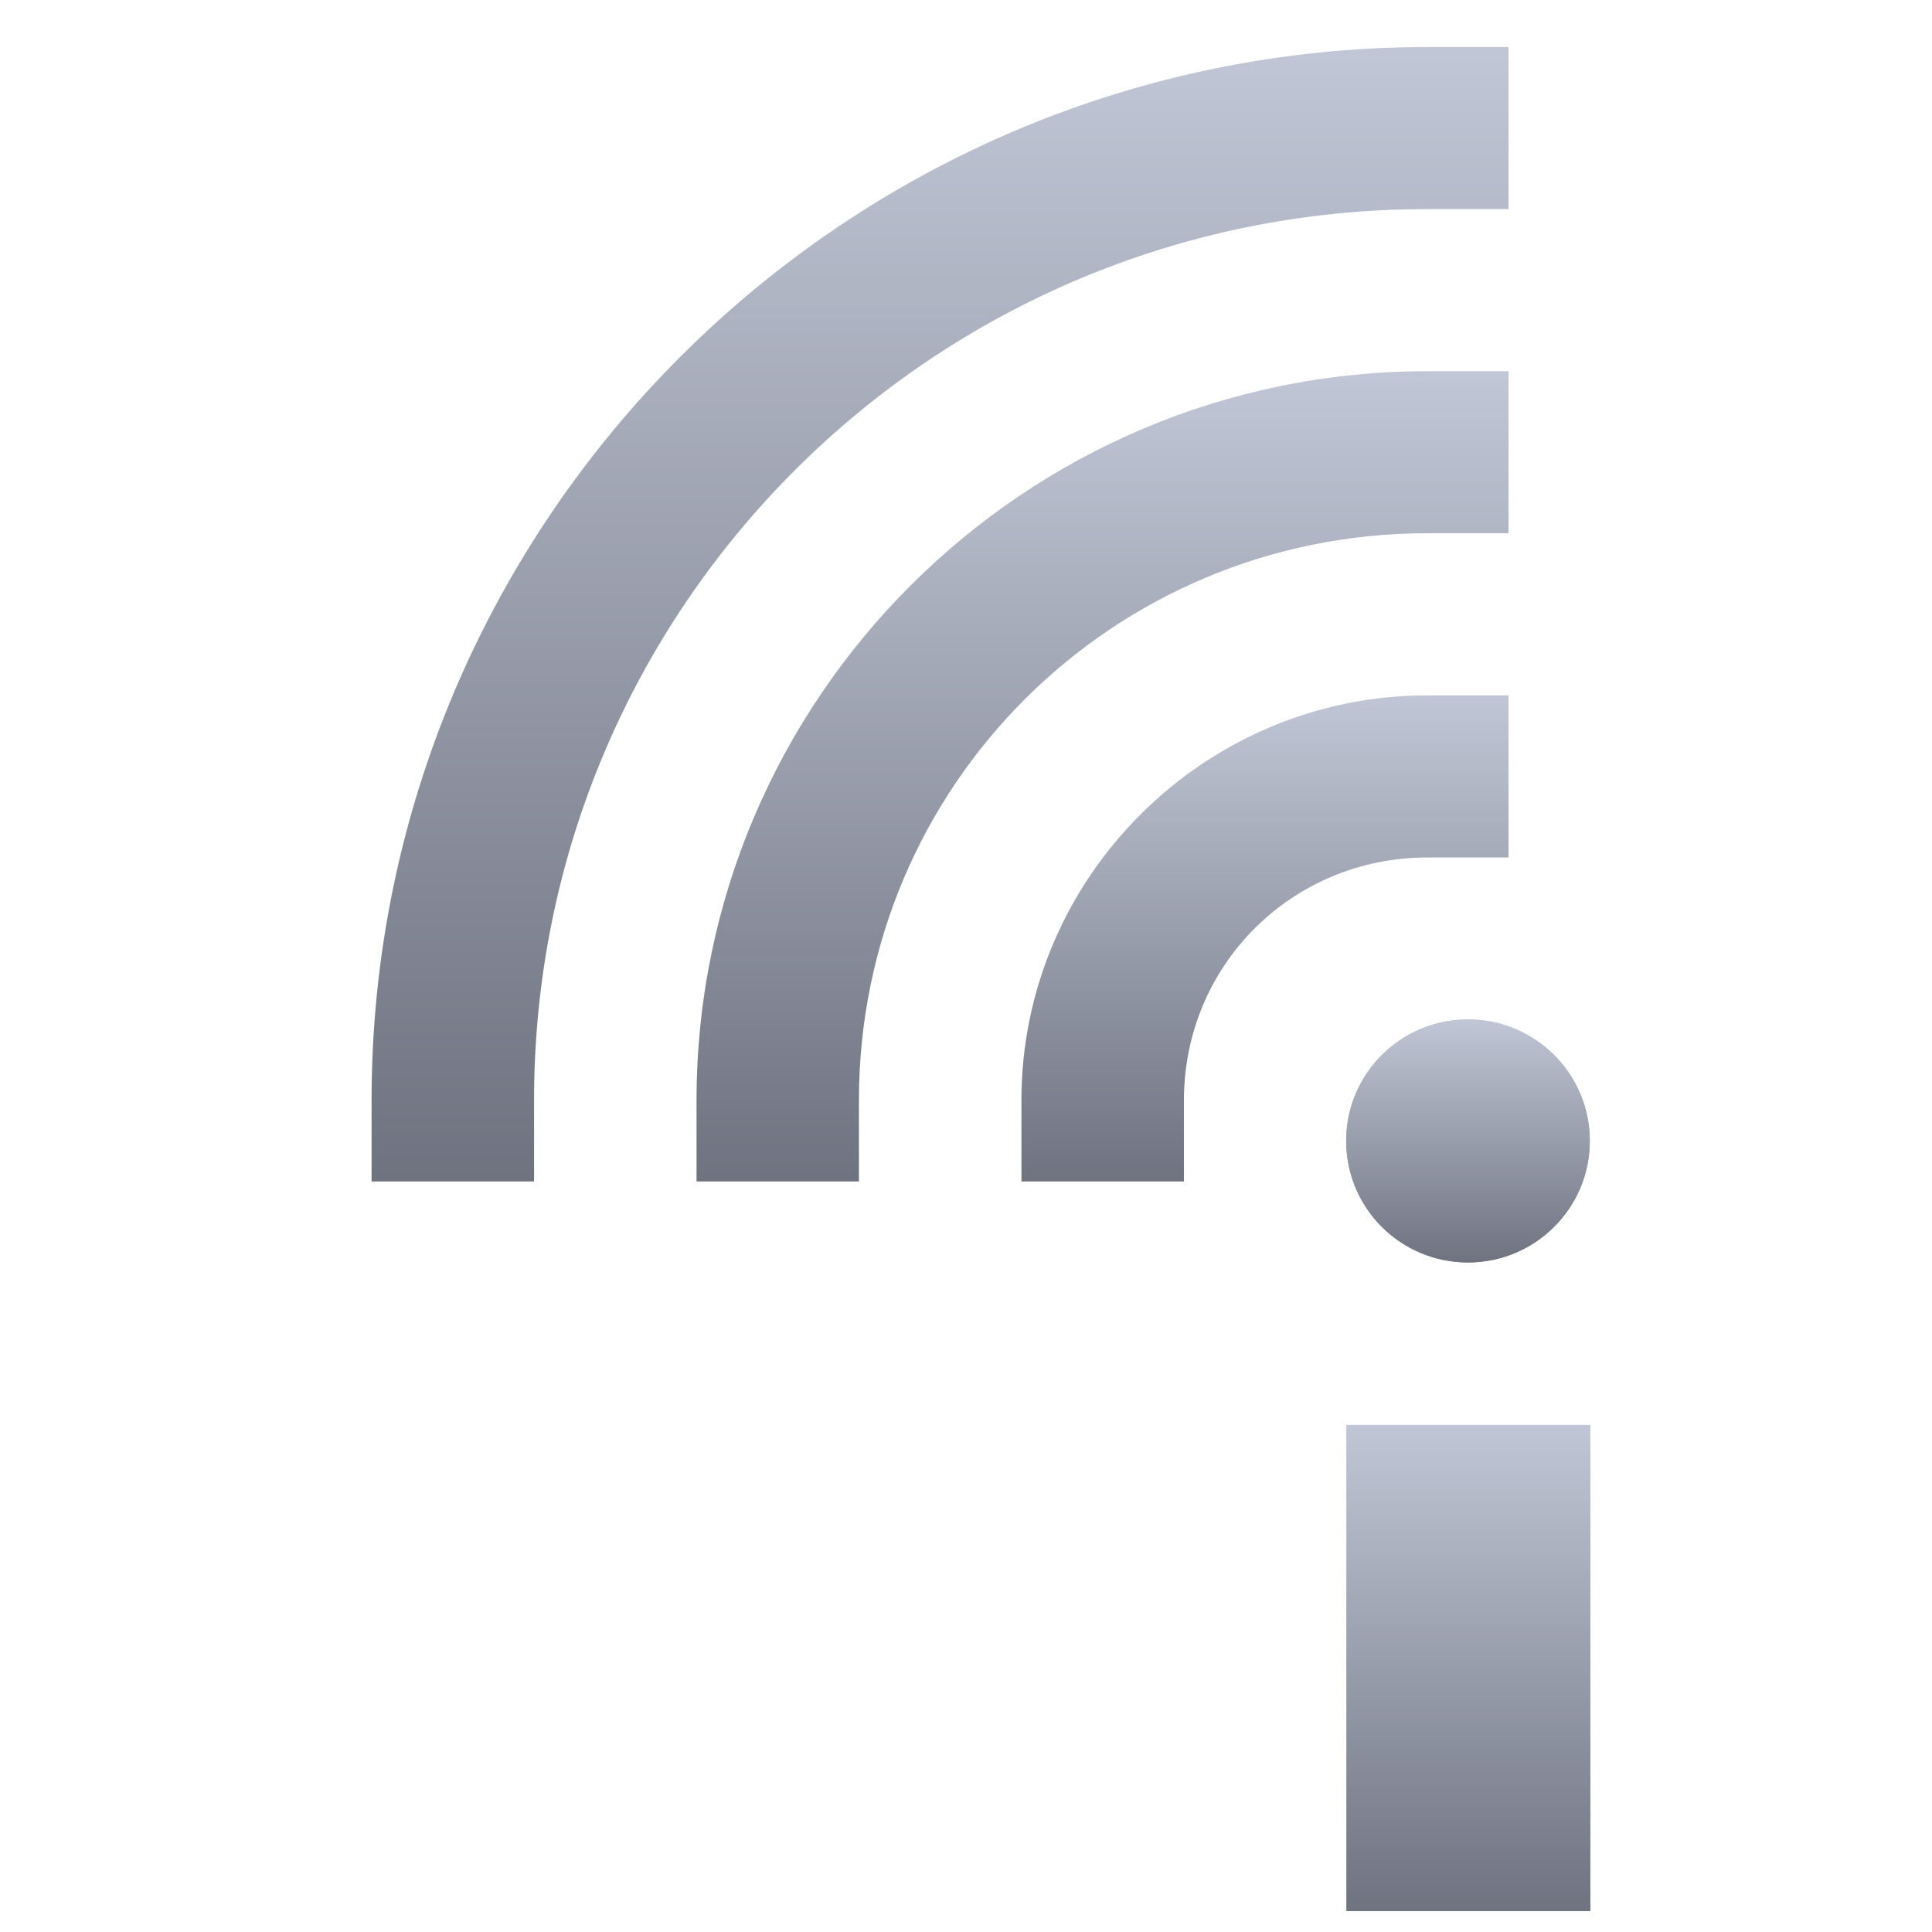<svg xmlns="http://www.w3.org/2000/svg" xmlns:xlink="http://www.w3.org/1999/xlink" width="64" height="64" viewBox="0 0 64 64" version="1.1"><defs><linearGradient id="linear0" gradientUnits="userSpaceOnUse" x1="0" y1="0" x2="0" y2="1" gradientTransform="matrix(8.072,0,0,16.105,44.607,47.202)"><stop offset="0" style="stop-color:#c1c6d6;stop-opacity:1;"/><stop offset="1" style="stop-color:#6f7380;stop-opacity:1;"/></linearGradient><linearGradient id="linear1" gradientUnits="userSpaceOnUse" x1="0" y1="0" x2="0" y2="1" gradientTransform="matrix(8.068,0,0,8.05,44.595,33.77)"><stop offset="0" style="stop-color:#c1c6d6;stop-opacity:1;"/><stop offset="1" style="stop-color:#6f7380;stop-opacity:1;"/></linearGradient><linearGradient id="linear2" gradientUnits="userSpaceOnUse" x1="0" y1="0" x2="0" y2="1" gradientTransform="matrix(26.9,0,0,26.84,23.073,12.296)"><stop offset="0" style="stop-color:#c1c6d6;stop-opacity:1;"/><stop offset="1" style="stop-color:#6f7380;stop-opacity:1;"/></linearGradient><linearGradient id="linear3" gradientUnits="userSpaceOnUse" x1="0" y1="0" x2="0" y2="1" gradientTransform="matrix(16.137,0,0,16.101,33.836,23.035)"><stop offset="0" style="stop-color:#c1c6d6;stop-opacity:1;"/><stop offset="1" style="stop-color:#6f7380;stop-opacity:1;"/></linearGradient><linearGradient id="linear4" gradientUnits="userSpaceOnUse" x1="0" y1="0" x2="0" y2="1" gradientTransform="matrix(37.663,0,0,37.579,12.31,1.557)"><stop offset="0" style="stop-color:#c1c6d6;stop-opacity:1;"/><stop offset="1" style="stop-color:#6f7380;stop-opacity:1;"/></linearGradient><linearGradient id="linear5" gradientUnits="userSpaceOnUse" x1="0" y1="0" x2="0" y2="1" gradientTransform="matrix(8.072,0,0,16.105,44.607,47.202)"><stop offset="0" style="stop-color:#c1c6d6;stop-opacity:1;"/><stop offset="1" style="stop-color:#6f7380;stop-opacity:1;"/></linearGradient><linearGradient id="linear6" gradientUnits="userSpaceOnUse" x1="0" y1="0" x2="0" y2="1" gradientTransform="matrix(8.068,0,0,8.05,44.595,33.77)"><stop offset="0" style="stop-color:#c1c6d6;stop-opacity:1;"/><stop offset="1" style="stop-color:#6f7380;stop-opacity:1;"/></linearGradient></defs><g id="surface1"><path style=" stroke:none;fill-rule:nonzero;fill:url(#linear0);" d="M 44.605 47.203 L 52.68 47.203 L 52.68 63.305 L 44.605 63.305 Z M 44.605 47.203 "/><path style=" stroke:none;fill-rule:nonzero;fill:url(#linear1);" d="M 52.664 37.793 C 52.664 40.02 50.855 41.82 48.629 41.82 C 46.398 41.82 44.594 40.02 44.594 37.793 C 44.594 35.57 46.398 33.77 48.629 33.77 C 50.855 33.77 52.664 35.57 52.664 37.793 Z M 52.664 37.793 "/><path style=" stroke:none;fill-rule:nonzero;fill:url(#linear2);" d="M 47.281 12.297 C 33.941 12.297 23.074 23.145 23.074 36.449 L 23.074 39.137 L 28.453 39.137 L 28.453 36.449 C 28.453 26.047 36.848 17.664 47.281 17.664 L 49.973 17.664 L 49.973 12.297 Z M 47.281 12.297 "/><path style=" stroke:none;fill-rule:nonzero;fill:url(#linear3);" d="M 47.281 23.035 C 39.887 23.035 33.836 29.07 33.836 36.449 L 33.836 39.137 L 39.219 39.137 L 39.219 36.449 C 39.219 31.973 42.793 28.406 47.281 28.406 L 49.973 28.406 L 49.973 23.035 Z M 47.281 23.035 "/><path style=" stroke:none;fill-rule:nonzero;fill:url(#linear4);" d="M 47.281 1.559 C 28 1.559 12.309 17.211 12.309 36.449 L 12.309 39.137 L 17.691 39.137 L 17.691 36.449 C 17.691 20.113 30.906 6.926 47.281 6.926 L 49.973 6.926 L 49.973 1.559 Z M 47.281 1.559 "/><path style=" stroke:none;fill-rule:nonzero;fill:url(#linear5);" d="M 44.605 47.203 L 52.68 47.203 L 52.68 63.305 L 44.605 63.305 Z M 44.605 47.203 "/><path style=" stroke:none;fill-rule:nonzero;fill:url(#linear6);" d="M 52.664 37.793 C 52.664 40.02 50.855 41.82 48.629 41.82 C 46.398 41.82 44.594 40.02 44.594 37.793 C 44.594 35.57 46.398 33.77 48.629 33.77 C 50.855 33.77 52.664 35.57 52.664 37.793 Z M 52.664 37.793 "/></g></svg>
